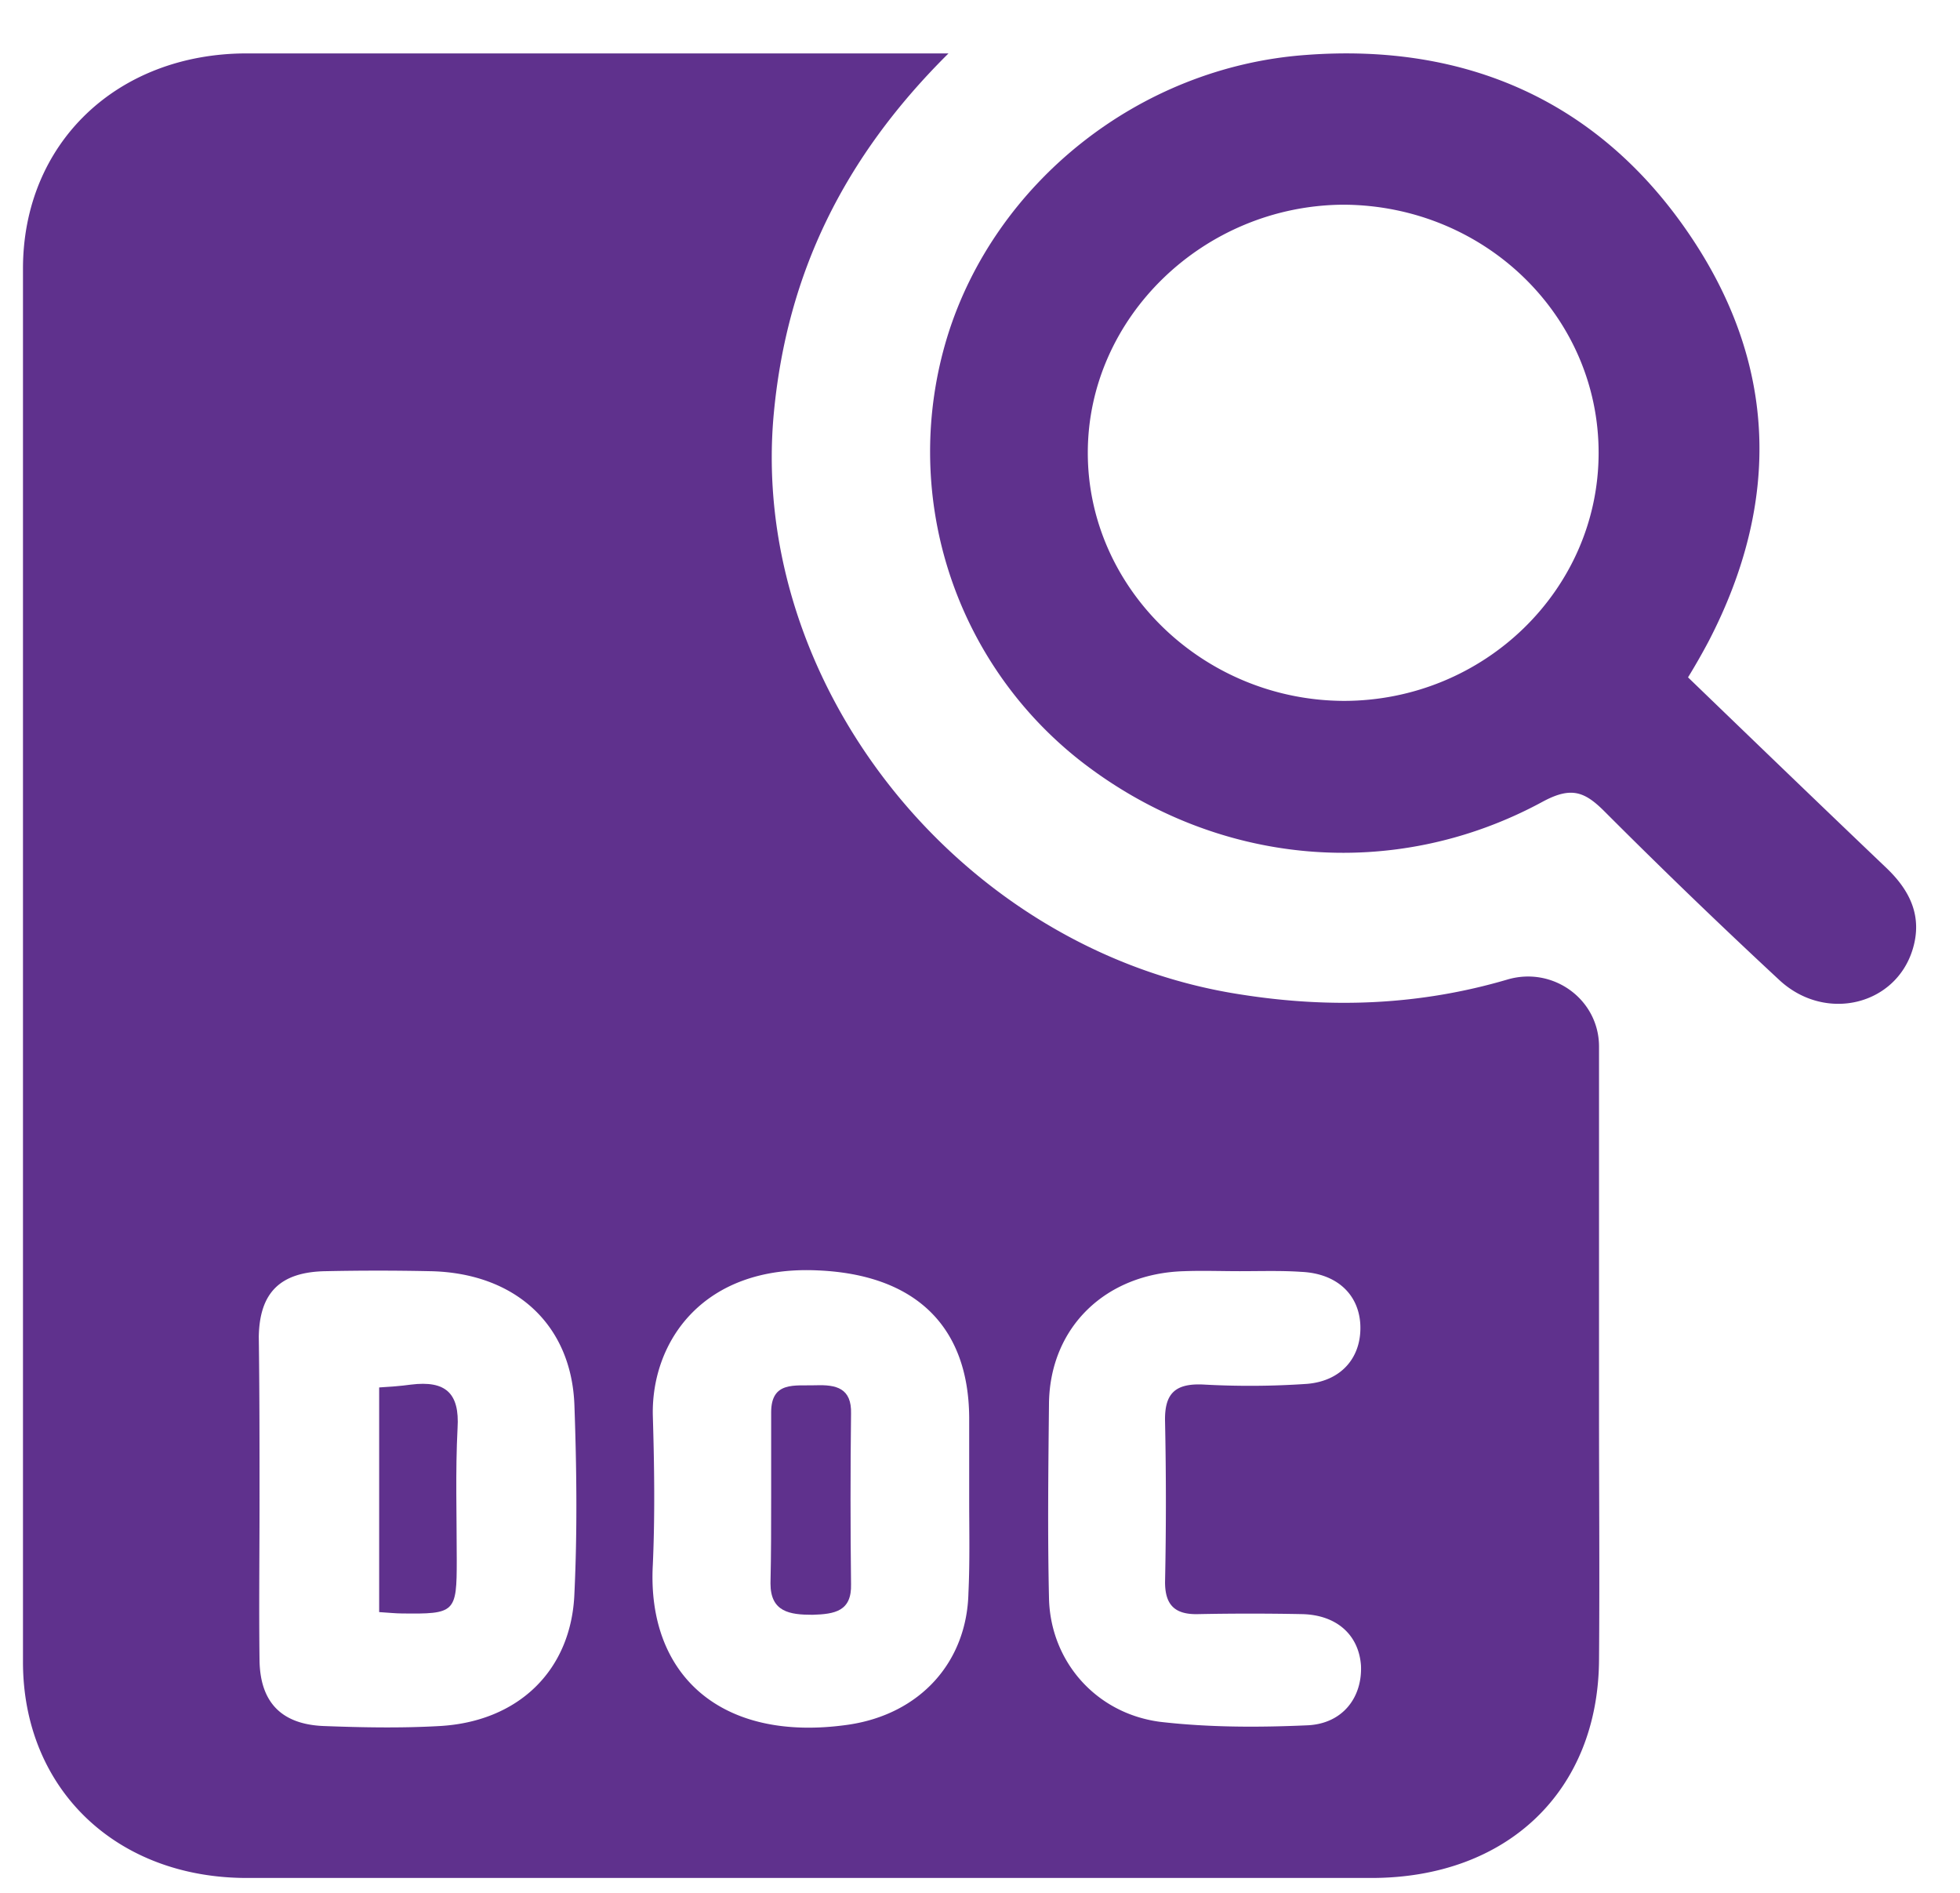 <svg xmlns="http://www.w3.org/2000/svg" width="29" height="28" viewBox="0 0 29 28"><g><g><g/><g><path fill="#5f318d" d="M14.034.79c-1.564 1.55-2.385 3.27-2.582 5.295-.393 4.028 2.757 7.994 6.913 8.627 1.334.21 2.647.158 3.938-.222.678-.2 1.356.296 1.356.992v5.379c0 1.234.01 2.457 0 3.691-.011 1.94-1.356 3.228-3.369 3.228H3.676C1.718 27.79.34 26.46.34 24.584V3.975C.34 2.12 1.73.79 3.654.79h10.38zM3.84 22.2c0 .791-.01 1.582 0 2.363.01.622.328.949.963.97.557.021 1.126.032 1.695 0 1.17-.063 1.958-.823 2.001-1.962.044-.928.033-1.856 0-2.784-.043-1.202-.886-1.962-2.143-1.983a36.87 36.87 0 0 0-1.532 0c-.678.01-.984.316-.995.97.011.812.011 1.614.011 2.426zm10.5-.02v-1.214c-.01-1.37-.82-2.11-2.231-2.173-1.707-.084-2.472 1.055-2.45 2.141.022.739.033 1.477 0 2.215-.088 1.625 1.006 2.637 2.898 2.363 1.061-.158 1.75-.928 1.772-1.951.022-.464.011-.928.011-1.382zm4.003-3.376c-.273 0-.547-.01-.82 0-1.16.032-1.98.823-2.002 1.94-.01.971-.022 1.93 0 2.901.022.928.69 1.698 1.64 1.825.723.084 1.456.084 2.177.052.525-.02.82-.41.799-.885-.033-.454-.361-.75-.875-.76-.514-.01-1.017-.01-1.531 0-.35.01-.493-.137-.493-.474a57.06 57.06 0 0 0 0-2.373c-.01-.412.143-.57.57-.549a12.36 12.36 0 0 0 1.53-.01c.525-.043.82-.412.788-.897-.033-.443-.361-.738-.875-.76-.284-.02-.602-.01-.908-.01z"/></g><g><path fill="#5f318d" d="M24.976 10.02c.985.95 1.958 1.888 2.943 2.827.35.337.525.717.382 1.192-.251.833-1.29 1.086-1.968.464a94.899 94.899 0 0 1-2.593-2.5c-.295-.295-.492-.369-.907-.148-2.21 1.203-4.846.96-6.847-.6a5.812 5.812 0 0 1-1.969-6.276c.7-2.268 2.833-3.987 5.305-4.166 2.384-.18 4.331.696 5.654 2.626 1.324 1.93 1.378 3.976.307 6.043a9.91 9.91 0 0 1-.307.538zm-1.323-3.322c0-2.025-1.684-3.66-3.773-3.67-2.068.01-3.785 1.666-3.785 3.67s1.706 3.66 3.785 3.67c2.078 0 3.773-1.645 3.773-3.67z"/></g><g><path fill="#5f318d" d="M5.61 23.846v-3.322c.164-.01.317-.021.47-.042.514-.064.722.126.69.643-.033.643-.012 1.297-.012 1.951 0 .78-.021.802-.82.791-.076 0-.175-.01-.328-.02z"/></g><g><path fill="#5f318d" d="M11.41 22.147v-1.255c0-.464.35-.39.657-.4.306-.011.536.041.525.421-.01.844-.01 1.677 0 2.52.011.402-.24.444-.569.454-.339 0-.623-.042-.623-.464.01-.432.01-.854.01-1.276z"/></g></g></g></svg>